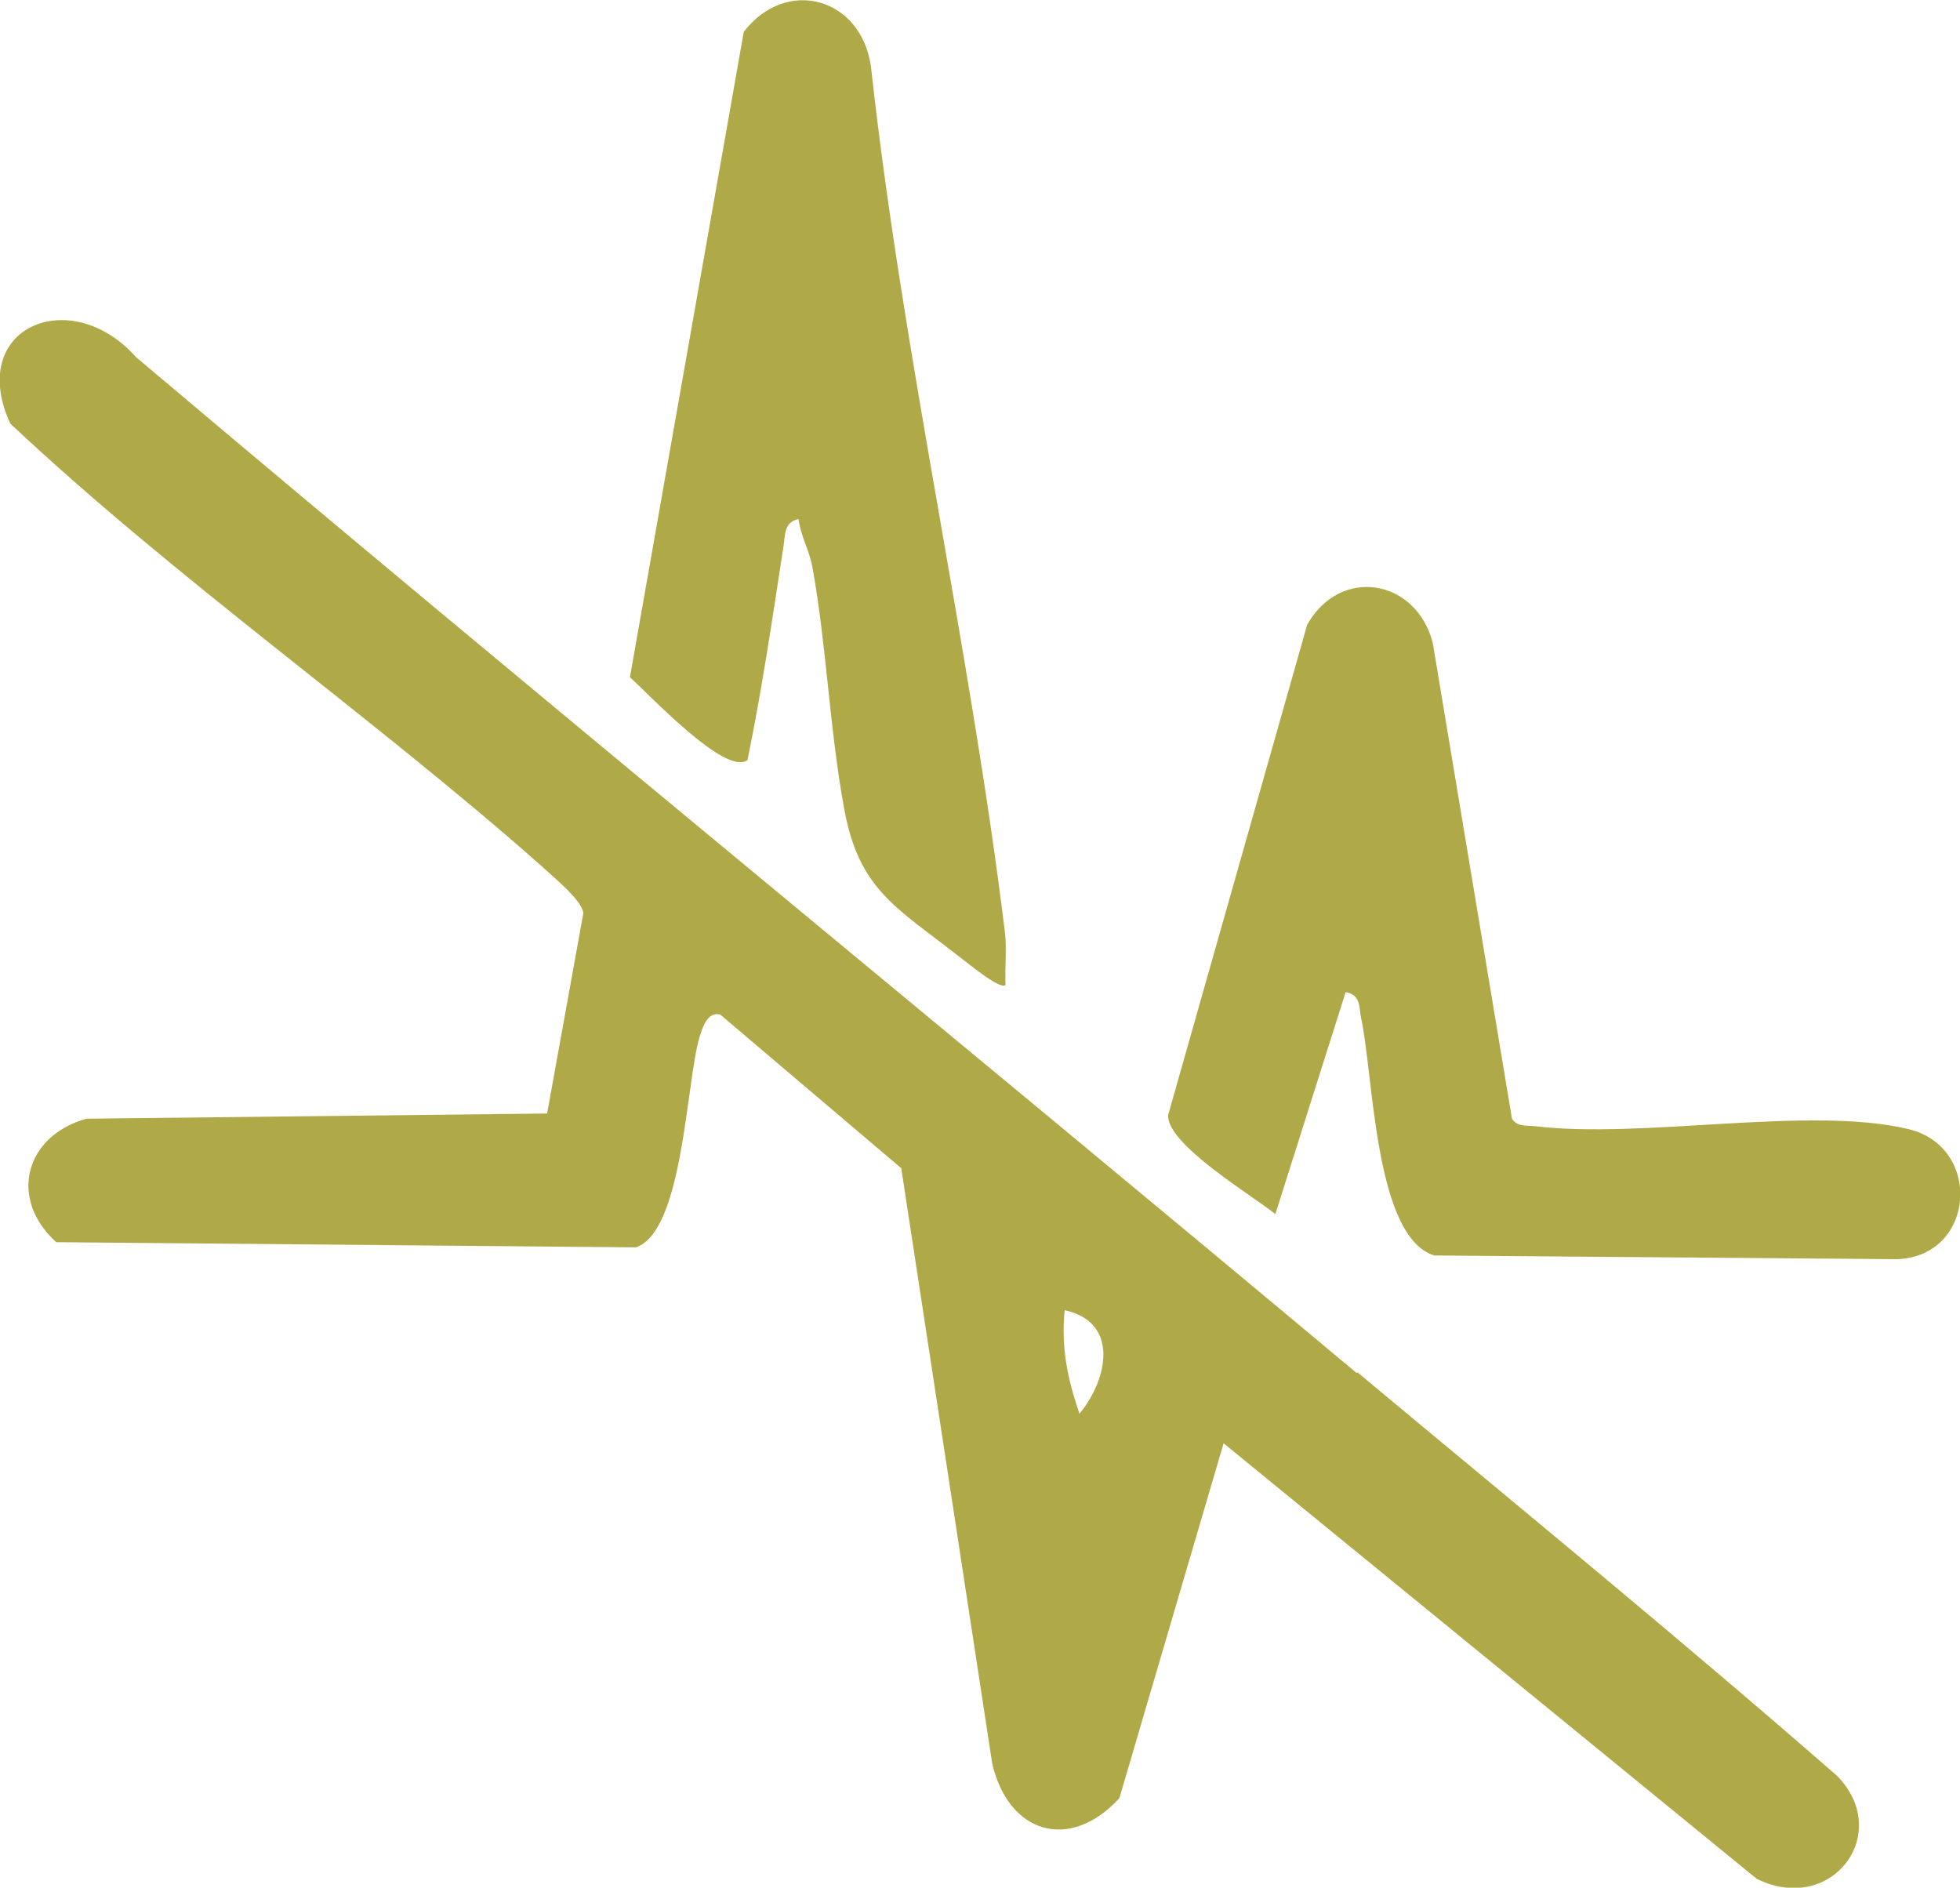 <?xml version="1.0" encoding="UTF-8"?>
<svg xmlns="http://www.w3.org/2000/svg" version="1.1" viewBox="0 0 265.1 255.3">
  <defs>
    <style>
      .cls-1 {
        fill: #afaa47;
      }
    </style>
  </defs>
  <!-- Generator: Adobe Illustrator 28.6.0, SVG Export Plug-In . SVG Version: 1.2.0 Build 709)  -->
  <g>
    <g id="Layer_2">
      <g id="Layer_1-2">
        <g>
          <path class="cls-1" d="M183.6,185.6c21.7,18.1,43.6,36,64.9,54.6,7.6,7.8-.8,18.9-10.9,13.9l-72.1-58.9-14.1,48c-6.7,7.3-15,4.8-17.2-4.7l-12.3-80.5-24.5-20.8c-1.8-.4-2.4,1.9-2.8,3.1-1.8,6.1-2.2,26.3-8.6,28.4l-78.4-.7c-6.5-5.9-4.2-14.4,4.1-16.7l62.3-.7,4.9-27.1c-.2-1.8-4.1-4.9-5.8-6.5C50,96.6,24.1,78.6,1.4,57.3c-6-13,8.1-19,17-9,54.7,46.2,110.2,91.5,165.1,137.4ZM146,191.2c3.9-4.7,5.4-12.4-2-14-.5,5.1.4,9.3,2,14Z"/>
          <path class="cls-1" d="M182,134.2l-9.5,30c-3.1-2.5-14.8-9.5-14.5-13.4l18.8-66.3c4.5-8,14.8-6.2,17,2.5l10.7,64.3c.7,1.1,1.9.9,3,1,14.6,1.8,37.2-2.8,50.6.4,10.1,2.4,9.1,17.2-1.5,17.6l-62.6-.5c-8.1-2.5-8.2-24.3-9.9-32.1-.3-1.4,0-3.1-2-3.5h0Z"/>
          <path class="cls-1" d="M136,133.2c-.7.8-5.5-3.3-6.5-4-8.3-6.5-13.3-8.9-15.3-19.7s-2.4-22.2-4.3-32.7c-.4-2.3-1.6-4.3-1.9-6.6-1.9.4-1.8,2-2,3.5-1.5,9.7-2.9,19.4-4.9,29.1-3,2.2-13.4-9-15.9-11.2L100.6,4.3c5.8-7.5,15.9-4.6,17.2,4.7,4.3,39.1,13.3,77.9,18.1,116.9.3,2.4,0,4.9.1,7.4h0Z"/>
        </g>
      </g>
    </g>
  </g>
</svg>